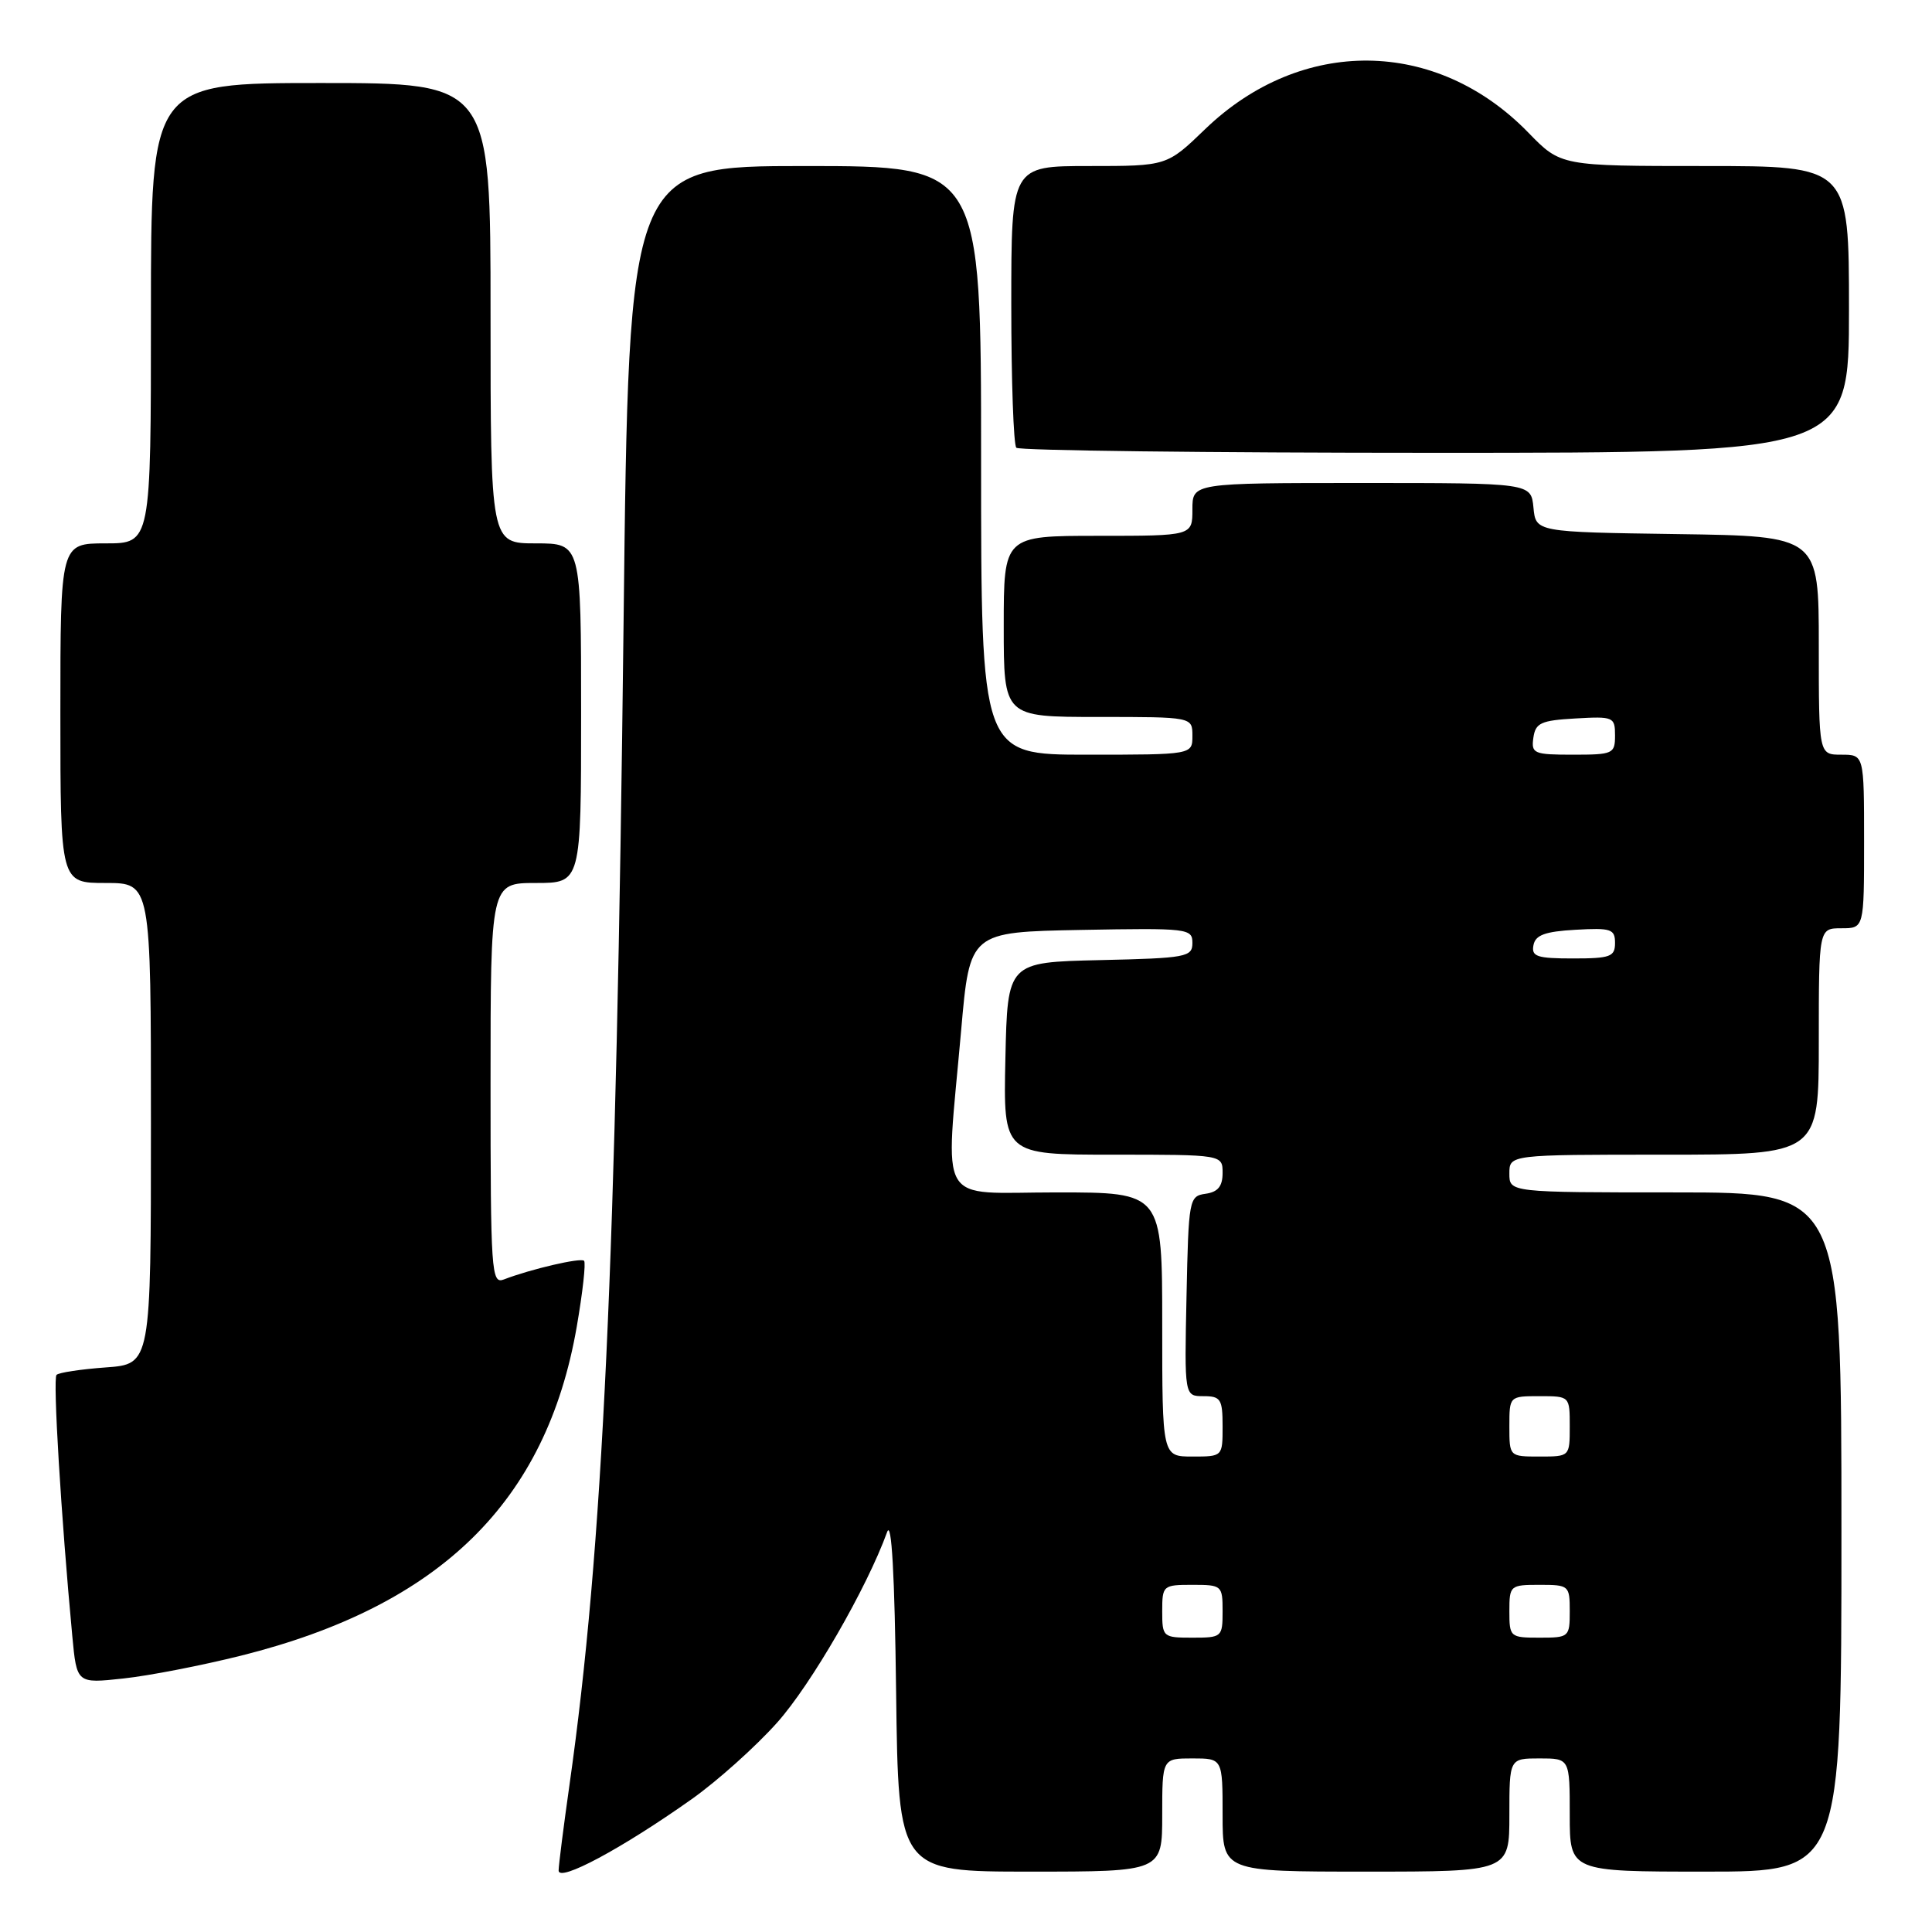 <?xml version="1.0" encoding="UTF-8" standalone="no"?>
<!DOCTYPE svg PUBLIC "-//W3C//DTD SVG 1.1//EN" "http://www.w3.org/Graphics/SVG/1.1/DTD/svg11.dtd" >
<svg xmlns="http://www.w3.org/2000/svg" xmlns:xlink="http://www.w3.org/1999/xlink" version="1.1" viewBox="0 0 256 256">
 <g >
 <path fill="currentColor"
d=" M 91.65 238.40 C 95.04 236.00 100.13 231.44 102.96 228.27 C 107.48 223.22 114.86 210.43 117.55 203.00 C 118.14 201.35 118.55 208.59 118.74 224.25 C 119.04 248.00 119.04 248.00 136.52 248.00 C 154.00 248.00 154.00 248.00 154.00 240.50 C 154.00 233.00 154.00 233.00 158.00 233.00 C 162.00 233.00 162.00 233.00 162.00 240.50 C 162.00 248.00 162.00 248.00 181.00 248.00 C 200.00 248.00 200.00 248.00 200.00 240.50 C 200.00 233.00 200.00 233.00 204.00 233.00 C 208.00 233.00 208.00 233.00 208.00 240.50 C 208.00 248.00 208.00 248.00 226.00 248.00 C 244.00 248.00 244.00 248.00 244.00 203.00 C 244.00 158.00 244.00 158.00 222.00 158.00 C 200.00 158.00 200.00 158.00 200.00 155.50 C 200.00 153.00 200.00 153.00 220.50 153.00 C 241.00 153.00 241.00 153.00 241.00 138.00 C 241.00 123.00 241.00 123.00 244.00 123.00 C 247.00 123.00 247.00 123.00 247.00 111.50 C 247.00 100.00 247.00 100.00 244.00 100.00 C 241.00 100.00 241.00 100.00 241.00 85.52 C 241.00 71.04 241.00 71.04 222.25 70.77 C 203.50 70.50 203.50 70.50 203.19 67.25 C 202.87 64.00 202.87 64.00 180.44 64.00 C 158.00 64.00 158.00 64.00 158.00 67.50 C 158.00 71.00 158.00 71.00 145.50 71.00 C 133.00 71.00 133.00 71.00 133.00 83.00 C 133.00 95.00 133.00 95.00 145.50 95.00 C 158.00 95.00 158.00 95.00 158.00 97.50 C 158.00 100.00 158.00 100.00 144.00 100.00 C 130.00 100.00 130.00 100.00 130.00 61.00 C 130.00 22.00 130.00 22.00 106.66 22.00 C 83.32 22.00 83.32 22.00 82.63 82.25 C 81.65 167.56 79.90 205.25 75.46 236.50 C 74.68 242.00 74.03 247.11 74.02 247.85 C 74.00 249.45 82.43 244.93 91.65 238.40 Z  M 31.95 219.38 C 58.34 212.77 72.39 199.01 76.42 175.81 C 77.21 171.25 77.65 167.31 77.39 167.06 C 76.95 166.62 70.33 168.16 66.75 169.54 C 65.11 170.17 65.00 168.54 65.00 143.61 C 65.00 117.00 65.00 117.00 71.00 117.00 C 77.00 117.00 77.00 117.00 77.00 94.50 C 77.00 72.00 77.00 72.00 71.00 72.00 C 65.00 72.00 65.00 72.00 65.00 41.50 C 65.00 11.00 65.00 11.00 42.50 11.00 C 20.00 11.00 20.00 11.00 20.00 41.50 C 20.00 72.00 20.00 72.00 14.00 72.00 C 8.00 72.00 8.00 72.00 8.00 94.50 C 8.00 117.00 8.00 117.00 14.00 117.00 C 20.00 117.00 20.00 117.00 20.00 148.88 C 20.00 180.76 20.00 180.76 14.02 181.19 C 10.73 181.43 7.79 181.87 7.49 182.18 C 6.99 182.68 8.09 200.90 9.58 216.79 C 10.17 223.08 10.17 223.08 16.33 222.41 C 19.73 222.05 26.75 220.68 31.95 219.38 Z  M 245.00 41.00 C 245.00 22.00 245.00 22.00 225.91 22.00 C 206.82 22.00 206.82 22.00 202.52 17.58 C 190.32 5.02 172.43 4.83 159.68 17.12 C 154.62 22.00 154.62 22.00 144.31 22.00 C 134.00 22.00 134.00 22.00 134.00 40.33 C 134.00 50.42 134.30 58.97 134.67 59.33 C 135.03 59.70 160.01 60.00 190.17 60.00 C 245.00 60.00 245.00 60.00 245.00 41.00 Z  M 154.00 213.50 C 154.00 210.08 154.10 210.00 158.00 210.00 C 161.90 210.00 162.00 210.08 162.00 213.50 C 162.00 216.92 161.90 217.00 158.00 217.00 C 154.10 217.00 154.00 216.92 154.00 213.50 Z  M 200.00 213.50 C 200.00 210.08 200.10 210.00 204.00 210.00 C 207.90 210.00 208.00 210.08 208.00 213.50 C 208.00 216.92 207.90 217.00 204.00 217.00 C 200.10 217.00 200.00 216.92 200.00 213.50 Z  M 154.00 175.50 C 154.00 158.00 154.00 158.00 140.00 158.00 C 123.89 158.00 125.26 160.33 127.36 136.50 C 128.50 123.50 128.50 123.50 143.25 123.22 C 157.42 122.96 158.00 123.03 158.00 124.94 C 158.00 126.81 157.23 126.96 145.75 127.22 C 133.50 127.50 133.50 127.50 133.22 140.25 C 132.94 153.00 132.94 153.00 147.47 153.00 C 162.00 153.00 162.00 153.00 162.00 155.43 C 162.00 157.19 161.38 157.95 159.75 158.18 C 157.56 158.49 157.49 158.87 157.22 171.75 C 156.94 185.00 156.94 185.00 159.47 185.00 C 161.75 185.00 162.00 185.39 162.00 189.00 C 162.00 193.00 162.00 193.00 158.00 193.00 C 154.00 193.00 154.00 193.00 154.00 175.50 Z  M 200.00 189.00 C 200.00 185.00 200.00 185.00 204.00 185.00 C 208.00 185.00 208.00 185.00 208.00 189.00 C 208.00 193.00 208.00 193.00 204.00 193.00 C 200.00 193.00 200.00 193.00 200.00 189.00 Z  M 203.19 125.25 C 203.44 123.90 204.71 123.43 208.76 123.20 C 213.48 122.93 214.00 123.10 214.00 124.95 C 214.00 126.77 213.38 127.00 208.43 127.00 C 203.66 127.00 202.90 126.75 203.19 125.25 Z  M 203.18 97.75 C 203.46 95.79 204.18 95.46 208.75 95.20 C 213.79 94.91 214.00 95.00 214.00 97.45 C 214.00 99.88 213.74 100.00 208.43 100.00 C 203.23 100.00 202.88 99.85 203.18 97.75 Z "/>
</g>
</svg>